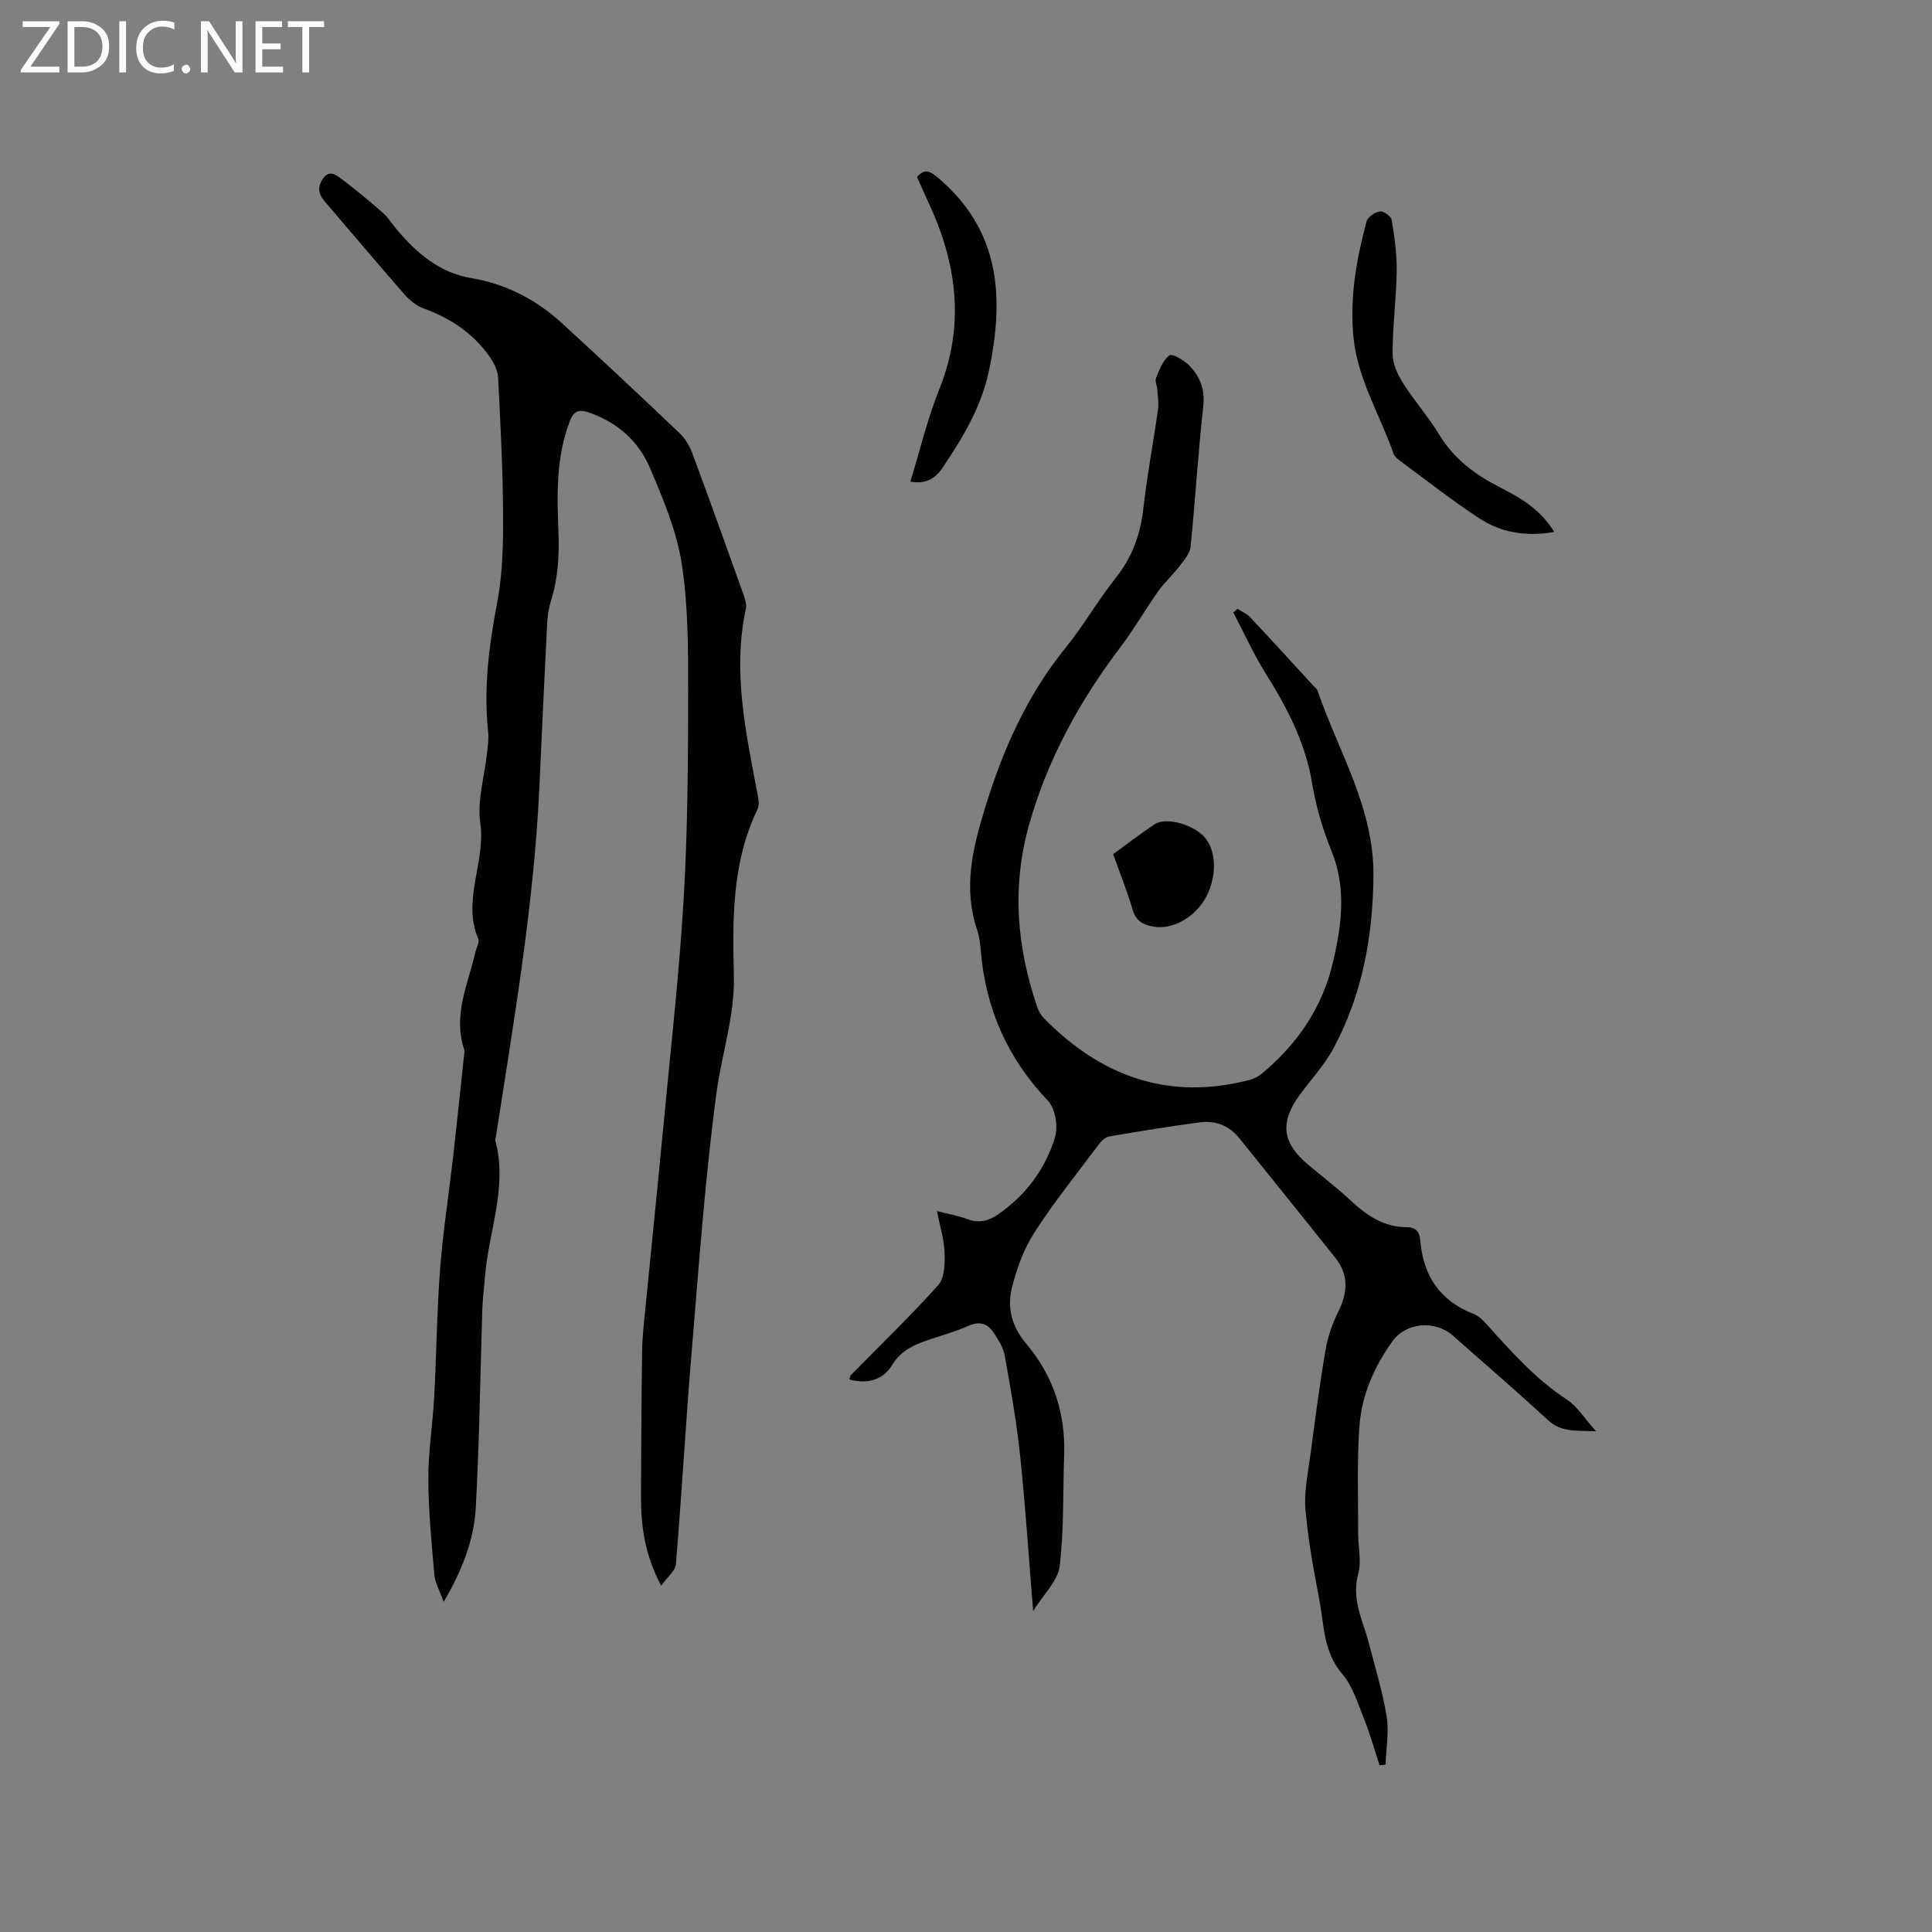 <svg enable-background="new 0 0 400 400" viewBox="0 0 400 400" xmlns="http://www.w3.org/2000/svg"><rect x="0" y="0" width="400" height="400" fill="#808080" stroke="none"/><g fill="#fcfbfa"><path d="m12.4 4.8-6.1 9h6v1.2h-8v-.5l6.1-8.9h-5.7v-1.2h7.6v.4z"/><path d="m14 15v-10.6h3c1.6 0 2.9.5 4 1.4s1.6 2.2 1.6 3.8-.5 3-1.6 3.9-2.4 1.5-4 1.5zm1.4-9.4v8.2h1.6c1.3 0 2.4-.4 3.1-1.1s1.1-1.8 1.1-3.1-.4-2.3-1.2-3-1.8-1-3.1-1z"/><path d="m26.1 4.4v10.6h-1.4v-10.6z"/><path d="m36.1 14.6c-.8.4-1.8.6-2.9.6-1.5 0-2.7-.5-3.6-1.4s-1.4-2.2-1.4-3.8c0-1.7.5-3.1 1.5-4.1s2.3-1.6 3.9-1.6c1 0 1.8.1 2.5.4v1.4c-.8-.4-1.6-.6-2.5-.6-1.2 0-2.1.4-2.9 1.2s-1.1 1.8-1.1 3.2c0 1.3.3 2.3 1 3s1.6 1.1 2.7 1.1c1 0 2-.2 2.7-.7v1.3z"/><path d="m37.6 14.3c0-.2.1-.5.3-.6s.4-.3.6-.3c.3 0 .5.1.6.3s.3.4.3.6-.1.4-.3.6-.4.3-.6.3c-.3 0-.5-.1-.6-.3s-.3-.4-.3-.6z"/><path d="m50.2 15h-1.6l-5.3-8.2c-.2-.2-.3-.5-.4-.7 0 .2.1.7.1 1.5v7.4h-1.4v-10.6h1.7l5.2 8.1c.2.4.4.6.4.7 0-.3-.1-.8-.1-1.5v-7.3h1.4z"/><path d="m58.6 15h-5.7v-10.6h5.5v1.2h-4.1v3.4h3.8v1.2h-3.8v3.6h4.3z"/><path d="m67.1 5.6h-3.1v9.4h-1.4v-9.4h-3v-1.2h7.5z"/></g><path d="m91.86 331.66c-.84-2.36-1.78-3.93-1.93-5.58-.58-6.65-1.23-13.31-1.25-19.97-.02-5.6.91-11.19 1.21-16.8.48-8.86.55-17.76 1.23-26.6.6-7.8 1.82-15.56 2.71-23.34.78-6.84 1.48-13.7 2.21-20.55.06-.53.21-1.11.05-1.58-2.35-7.07.81-13.48 2.33-20.09.21-.93.91-2.04.61-2.74-3.44-8.04 1.57-15.89.41-24-.67-4.64.87-9.59 1.38-14.41.16-1.46.4-2.96.25-4.41-.98-9.06.16-17.89 1.86-26.8 1.14-5.96 1.26-12.18 1.23-18.29-.05-9.43-.55-18.86-1.03-28.28-.07-1.43-.8-2.98-1.63-4.19-3.41-4.95-8.16-8.12-13.79-10.17-1.5-.55-2.93-1.71-4-2.94-5.58-6.38-11.03-12.87-16.55-19.3-1.28-1.5-1.44-2.93-.31-4.6 1.3-1.93 2.72-.82 3.79-.02 2.95 2.21 5.79 4.56 8.56 6.99 1.1.96 1.9 2.27 2.85 3.41 4.17 4.96 8.86 9.06 15.58 10.19 7.19 1.21 13.44 4.48 18.78 9.38 8.2 7.52 16.32 15.12 24.38 22.8 1.17 1.11 2.04 2.71 2.61 4.24 3.54 9.52 6.96 19.09 10.38 28.66.38 1.07.86 2.33.64 3.36-2.82 13.14.06 25.88 2.47 38.67.17.9.34 2.02-.03 2.78-5.32 11-5.21 22.79-4.92 34.53.21 8.38-2.53 16.22-3.61 24.31-2.36 17.73-3.63 35.61-5.12 53.45-1.23 14.68-2.05 29.39-3.27 44.08-.11 1.38-1.76 2.63-3.05 4.45-3.43-6.45-4.21-12.45-4.18-18.63.05-9.95.08-19.9.23-29.85.04-2.95.38-5.9.67-8.85 1.26-12.86 2.59-25.71 3.81-38.57 1.47-15.51 3.23-31 4.14-46.55.83-14.17.9-28.39.91-42.59.01-8.87.02-17.86-1.33-26.58-1.06-6.78-3.85-13.4-6.57-19.79-2.35-5.5-6.69-9.43-12.56-11.46-2.13-.74-3.21-.39-4.06 1.82-2.85 7.45-2.63 15.2-2.33 22.92.19 4.91-.09 9.65-1.6 14.4-.83 2.63-.77 5.57-.92 8.39-.53 10.15-.97 20.3-1.45 30.45-1.15 24.18-5.28 48-8.97 71.87-.05.31-.19.66-.11.94 2.57 9.66-1.45 18.81-2.17 28.22-.17 2.21-.47 4.42-.54 6.63-.44 13.66-.6 27.33-1.35 40.97-.35 6.67-2.75 12.94-6.65 19.62z" fill="#010102"/><path d="m213.9 333.54c-.94-11.48-1.61-21.82-2.69-32.12-.73-6.94-1.94-13.83-3.18-20.7-.32-1.77-1.4-3.5-2.46-5.02-1.2-1.73-2.87-2.17-5.01-1.22-2.51 1.11-5.17 1.88-7.78 2.75-3.21 1.06-6.13 2.18-8.12 5.45-1.81 2.98-5.07 3.96-8.8 2.92.12-.38.12-.72.29-.88 6.07-6.2 12.34-12.22 18.12-18.68 1.32-1.47 1.36-4.45 1.29-6.72-.08-2.65-.93-5.27-1.57-8.58 2.64.68 4.5.99 6.23 1.65 2.32.89 4.34.46 6.28-.87 5.82-3.96 9.88-9.41 11.92-16.01.69-2.24.08-6-1.46-7.62-8.35-8.76-12.88-19.01-13.89-30.96-.12-1.47-.29-2.99-.76-4.38-2.92-8.68-.98-16.75 1.63-25.27 3.71-12.12 8.68-23.29 16.68-33.17 3.73-4.6 6.69-9.82 10.38-14.46 3.43-4.31 5.12-9.03 5.73-14.44.76-6.83 2.06-13.61 3.02-20.42.19-1.33-.05-2.73-.14-4.09-.06-.84-.53-1.81-.25-2.48.7-1.69 1.41-3.68 2.76-4.64.6-.43 3.07 1.02 4.14 2.13 2.16 2.25 3.25 4.87 2.87 8.33-1.08 9.69-1.65 19.43-2.63 29.13-.14 1.42-1.35 2.81-2.29 4.04-1.4 1.83-3.14 3.41-4.47 5.28-2.63 3.7-4.88 7.68-7.62 11.29-8.54 11.25-15.25 23.4-19.08 37.05-3.59 12.79-2.53 25.37 1.76 37.79.27.77.71 1.56 1.27 2.13 11.88 12.15 25.91 17.22 42.75 12.81.88-.23 1.76-.73 2.47-1.31 7.35-6.14 12.49-13.59 14.71-23.12 1.81-7.79 2.79-15.3-.36-23.03-1.82-4.48-3.21-9.25-4-14.02-1.39-8.36-5.14-15.53-9.55-22.57-2.54-4.06-4.52-8.47-6.75-12.72.29-.24.59-.49.88-.73.87.56 1.9.98 2.59 1.71 4.43 4.71 8.78 9.5 13.16 14.26.29.31.69.59.82.96 4.33 12.7 11.76 24.29 11.57 38.57-.16 12.59-2.36 24.43-8.27 35.47-1.88 3.51-4.71 6.5-7.07 9.76-4.07 5.62-3.55 9.82 1.76 14.3 2.92 2.46 5.97 4.77 8.76 7.37 3.34 3.11 6.88 5.61 11.66 5.61 1.83 0 2.71.89 2.84 2.63.58 7.35 4.02 12.6 11.05 15.34 1.03.4 1.94 1.3 2.71 2.15 5.11 5.66 10.14 11.36 16.64 15.6 2.12 1.39 3.57 3.82 6 6.54-4.08-.2-7.12.28-9.87-2.25-6.48-5.95-13.14-11.71-19.74-17.53-3.74-3.29-9.72-2.77-12.53 1.13-3.78 5.26-6.37 11.15-6.84 17.56-.54 7.36-.24 14.78-.27 22.18-.01 2.83.73 5.84.01 8.46-1.45 5.29 1.01 9.68 2.23 14.4 1.29 5.02 2.84 10.01 3.66 15.11.52 3.22-.11 6.63-.22 9.95-.42.05-.84.1-1.25.15-1.03-3.13-1.9-6.33-3.12-9.39-1.33-3.3-2.4-6.96-4.63-9.56-3.88-4.54-3.71-10-4.7-15.2-1.18-6.24-2.36-12.52-2.89-18.83-.31-3.72.53-7.56 1.03-11.32.96-7.25 1.9-14.5 3.13-21.7.47-2.76 1.44-5.53 2.69-8.04 1.94-3.91 2.1-7.55-.65-11.01-6.59-8.29-13.26-16.51-19.88-24.77-2.11-2.63-4.93-3.73-8.16-3.3-6.28.83-12.55 1.85-18.8 2.92-.8.14-1.62.95-2.15 1.66-4.51 6.02-9.26 11.9-13.32 18.22-2.22 3.46-3.73 7.58-4.7 11.61-.98 4.08.04 7.91 3.03 11.46 5.5 6.52 8.12 14.29 7.82 22.94-.27 7.73-.01 15.52-.94 23.17-.4 3.01-3.34 5.73-5.48 9.19z" fill="#010102"/><path d="m321.8 110.14c-5.99 1.03-11.12.09-15.64-2.89-5.48-3.61-10.65-7.67-15.94-11.57-.66-.49-1.47-1.08-1.72-1.79-2.76-7.96-7.36-15.27-8.26-23.9-.86-8.27.59-16.25 2.69-24.16.24-.91 1.73-1.91 2.75-2.06.75-.11 2.33 1 2.45 1.74.58 3.5 1.09 7.06 1.04 10.59-.08 5.7-.84 11.4-.85 17.09 0 2.05 1.01 4.3 2.14 6.1 2.31 3.67 5.25 6.94 7.48 10.65 3.09 5.12 7.56 8.39 12.74 11.03 4.16 2.12 8.2 4.45 11.12 9.17z" fill="#010102"/><path d="m188.48 99.71c2-6.48 3.52-12.98 5.98-19.1 5.43-13.47 3.61-26.29-2.36-38.97-.76-1.62-1.46-3.27-2.23-4.99 1.5-1.72 2.56-1.32 4.16.01 13.09 10.91 13.95 24.89 10.7 40.2-1.61 7.57-5.48 13.88-9.67 20.11-1.43 2.12-3.47 3.33-6.58 2.74z" fill="#010102"/><path d="m230.47 176.85c2.94-2.14 5.69-4.29 8.6-6.2 2.45-1.62 8.38.17 10.57 2.98 2.35 3.02 2.25 8.47-.24 12.62-2.35 3.91-6.83 6.27-10.6 5.6-2.1-.37-3.63-1.17-4.31-3.53-1.13-3.84-2.63-7.56-4.02-11.47z" fill="#010102"/></svg>